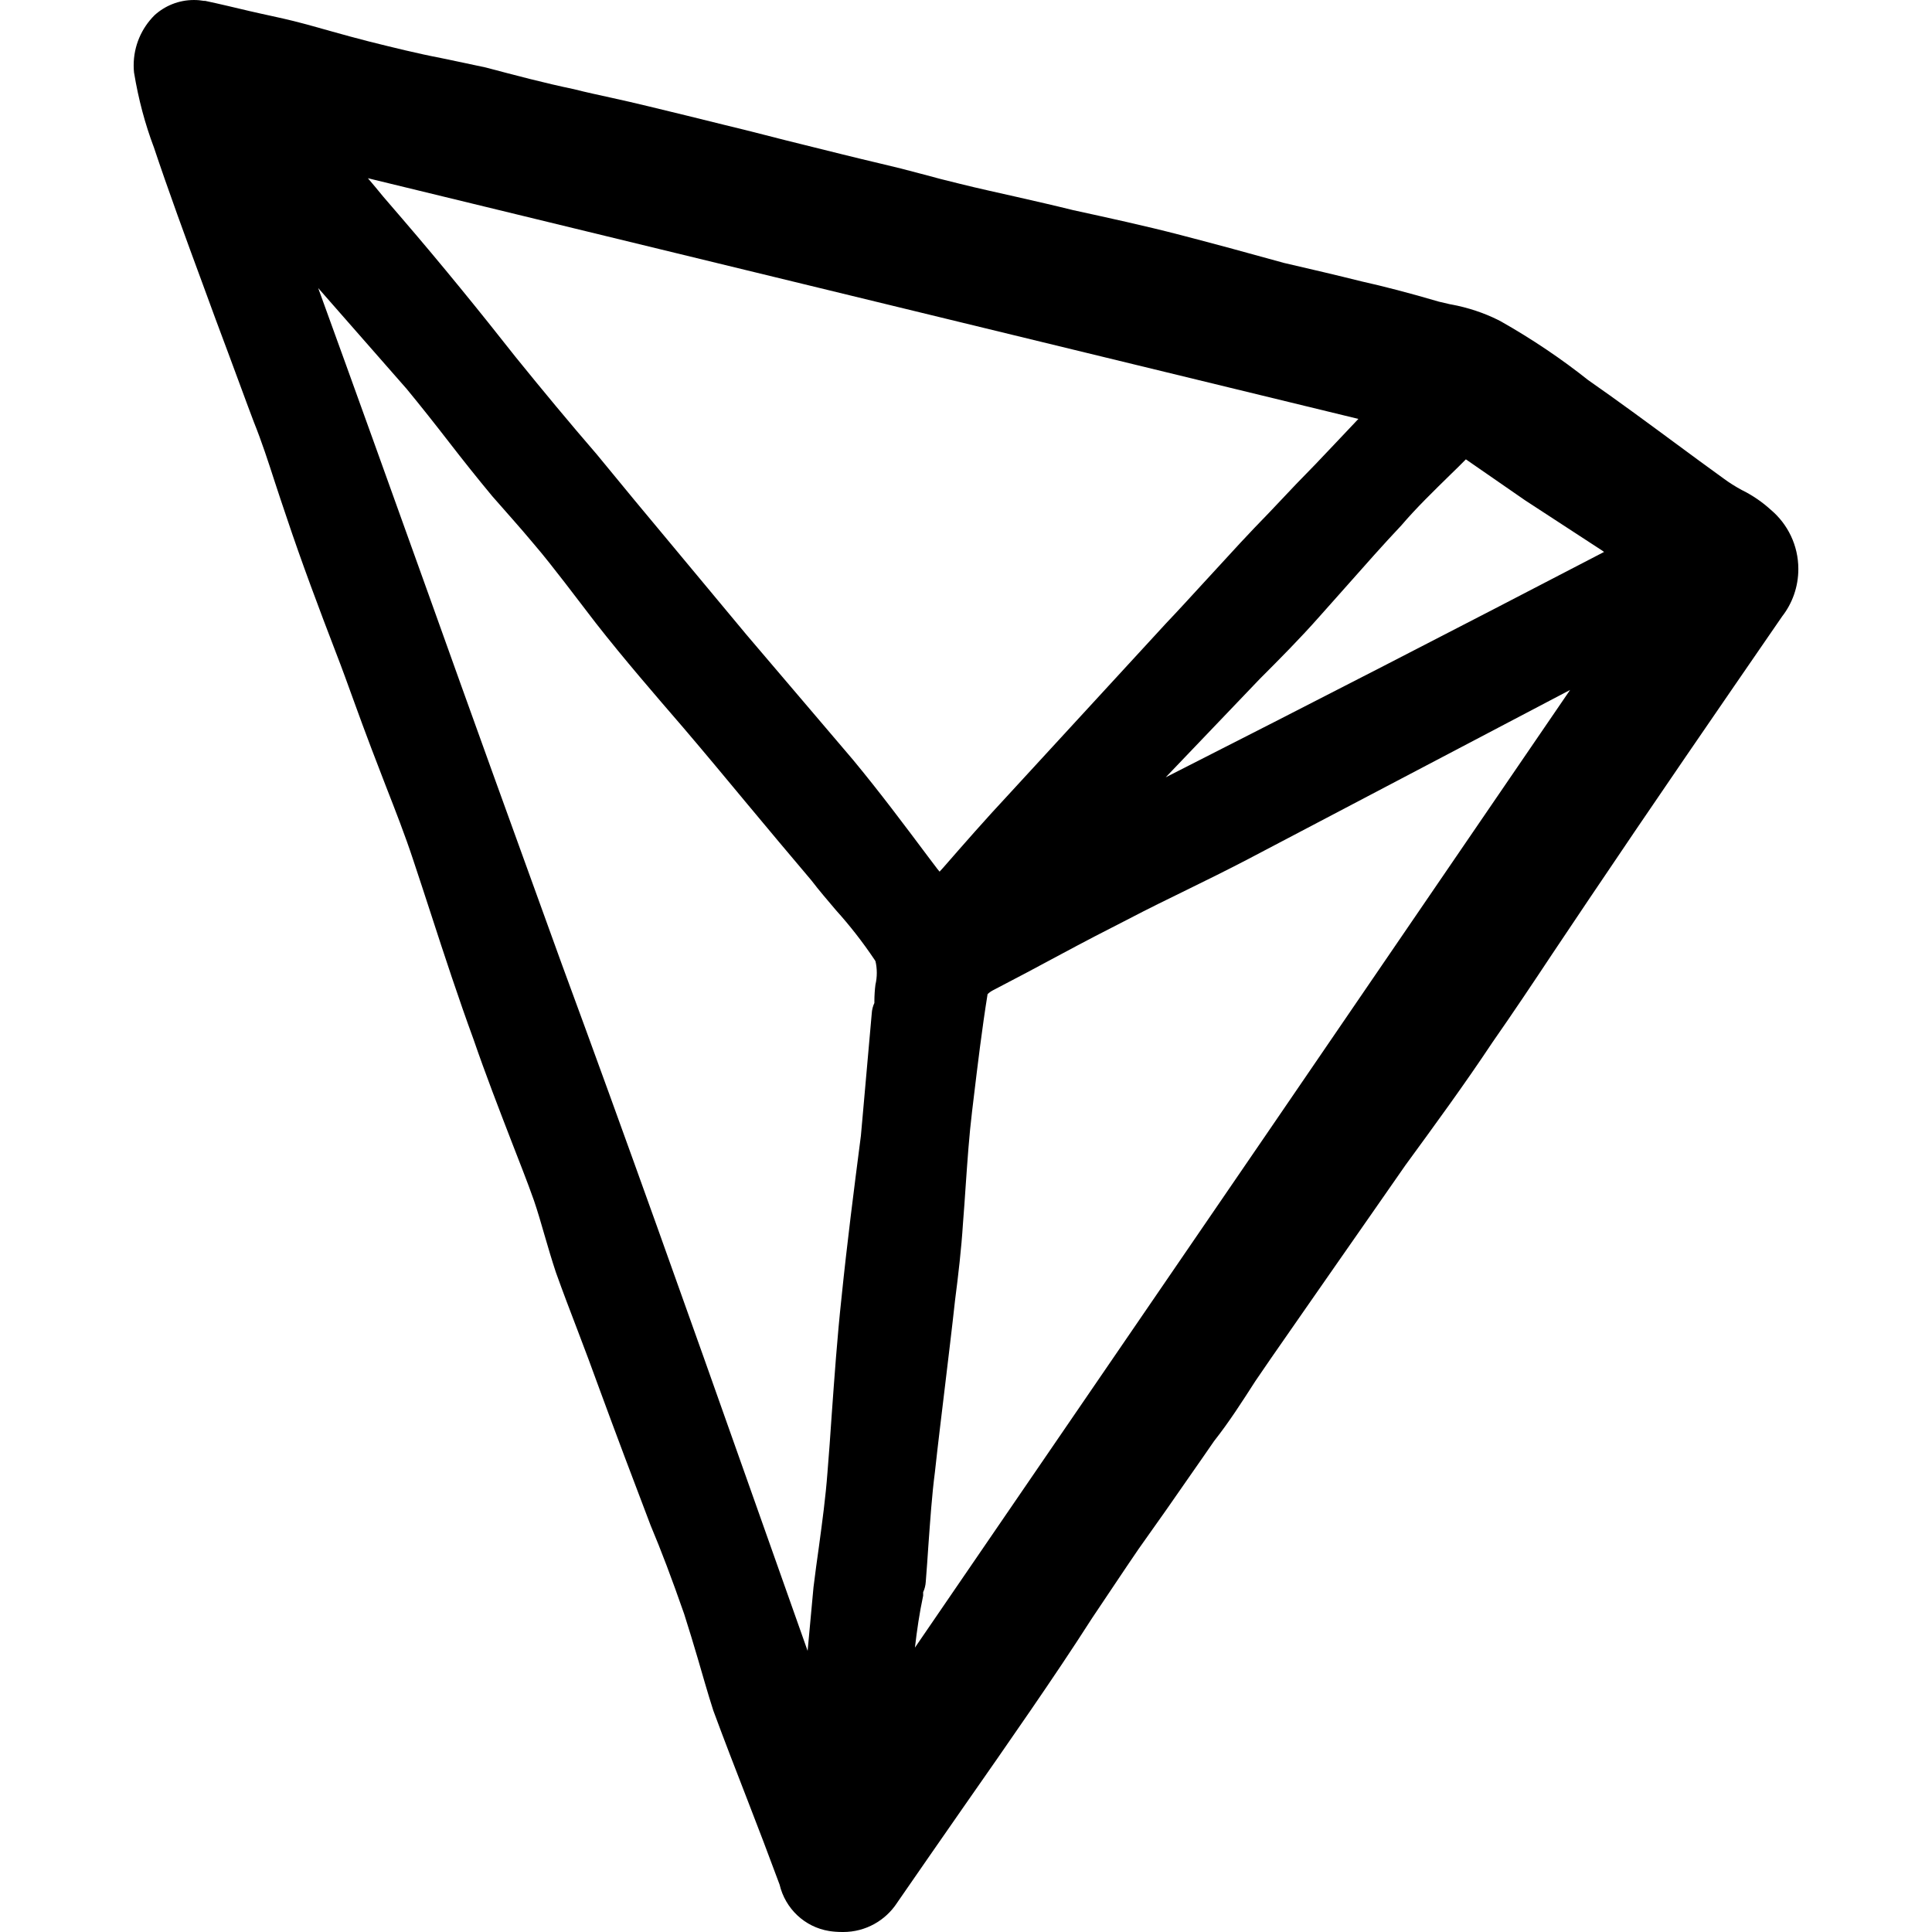 <!-- Generated by IcoMoon.io -->
<svg version="1.1" xmlns="http://www.w3.org/2000/svg" width="1024" height="1024" viewBox="0 0 1024 1024">
<title></title>
<g id="icomoon-ignore">
</g>
<path d="M938.582 270.221c-4.413-4.031-9.435-7.506-14.888-10.251l-0.381-0.174c-3.675-1.987-6.788-3.972-9.749-6.152l0.228 0.159c-8.702-6.239-17.322-12.643-26.023-19.046-15.023-11.083-30.62-22.576-46.054-33.329-13.969-11.116-29.615-21.681-46.062-30.996l-1.798-0.938c-7.281-3.62-15.729-6.468-24.6-8.117l-0.602-0.093-5.993-1.396c-15.351-4.516-29.553-8.208-41.045-10.754-13.134-3.284-27.173-6.568-41.045-9.77-18.060-5.007-36.12-9.933-55.084-14.859s-38.337-9.112-56.726-13.134c-9.933-2.462-20.031-4.761-30.128-7.060s-20.031-4.432-29.881-6.896c-6.896-1.642-13.791-3.448-20.687-5.335s-14.12-3.695-21.18-5.335c-13.956-3.284-27.008-6.568-40.226-9.851-6.896-1.642-14.037-3.53-21.18-5.335s-14.448-3.695-21.426-5.335l-20.277-5.007-19.949-4.844c-6.649-1.642-13.299-3.119-19.949-4.598s-12.971-2.791-19.702-4.516c-15.433-3.202-31.194-7.388-46.711-11.493l-11.575-2.462-11.739-2.462c-12.888-2.462-26.105-5.747-38.912-8.948-6.485-1.642-12.971-3.448-19.456-5.254s-13.299-3.776-20.195-5.5-15.515-3.448-23.232-5.254-15.761-3.776-23.56-5.418h-0.657c-1.611-0.297-3.467-0.467-5.362-0.467-8.066 0-15.413 3.078-20.932 8.123l0.024-0.021c-6.809 6.792-11.021 16.186-11.021 26.562 0 1.314 0.068 2.612 0.199 3.891l-0.013-0.161c2.393 14.483 5.876 27.321 10.488 39.606l-0.472-1.433c8.208 24.627 17.486 49.83 26.352 73.882 4.516 12.396 9.030 24.627 13.546 36.613s9.030 24.627 13.628 36.695c4.104 10.179 7.634 21.015 11.001 31.441 2.053 6.157 4.022 12.314 6.075 18.224 8.208 24.627 17.486 49.256 26.434 72.569 3.202 8.208 6.321 16.91 9.358 25.284s6.157 16.91 9.441 25.531l7.634 19.866c5.007 12.806 10.179 26.023 14.448 38.994 3.202 9.605 6.321 19.128 9.441 28.733 7.143 22.001 14.612 44.74 22.576 66.494 6.321 18.388 13.381 36.613 20.195 54.263 4.022 10.426 8.208 20.851 11.821 31.112 2.053 5.993 3.858 12.314 5.663 18.553s3.776 12.888 5.911 19.374c3.695 10.344 7.634 20.687 11.575 30.949s7.717 20.44 11.411 30.62c9.030 24.627 18.060 48.516 27.254 72.651 5.663 13.463 11.164 27.993 17.814 47.039 2.627 8.208 4.926 15.844 7.225 23.642s5.254 18.388 8.208 27.501c5.747 15.597 11.739 31.031 17.732 46.464s11.821 30.703 17.404 45.808c3.021 12.791 13.355 22.518 26.249 24.603l0.185 0.025c1.946 0.31 4.194 0.489 6.481 0.492h0.004c0.241 0.006 0.525 0.010 0.81 0.010 11.921 0 22.412-6.123 28.499-15.397l0.080-0.129c11.411-16.419 23.232-33.657 35.136-50.651s23.889-34.233 35.382-50.979 22.33-32.837 32.837-49.256c8.208-12.15 16.419-24.627 24.627-36.613l14.695-20.769c8.208-11.903 17.239-24.627 25.284-36.367 8.208-10.426 15.105-21.262 21.918-31.852l8.208-11.985c11.985-17.322 23.971-34.396 35.874-51.554s23.725-33.905 35.464-50.897c15.351-21.015 31.278-42.77 46.054-65.017 10.836-15.515 21.59-31.606 31.934-47.203l19.046-28.404c33.986-50.569 68.875-101.219 102.615-150.228 5.351-6.864 8.579-15.611 8.579-25.112 0-12.552-5.634-23.788-14.512-31.317l-0.059-0.049zM707.165 235.579c-6.649 7.060-13.217 13.956-20.112 20.933l-14.612 15.433c-5.007 5.172-10.015 10.344-14.941 15.679l-19.784 21.508c-6.568 7.143-13.052 14.284-19.702 21.262l-83.652 90.957c-11.739 12.56-23.396 25.859-34.561 38.665l-1.805 1.971-1.149-1.396-4.844-6.403c-13.217-17.65-25.694-34.314-39.814-51.389l-56.561-66.412-59.106-71.010-20.277-24.627c-14.202-16.419-28.897-34.151-42.853-51.389-19.374-24.627-39.404-49.256-60.091-73.308l-10.098-11.739q-4.022-4.926-8.208-9.851l524.978 127.57c-4.516 4.761-8.702 9.194-12.806 13.546zM299.498 308.969c5.582 7.306 11.164 14.53 16.419 21.426 14.859 18.963 30.784 37.352 46.217 55.247 11.493 13.463 22.739 27.008 33.986 40.554s22.658 27.090 33.905 40.389c4.186 5.5 8.702 10.672 13.052 15.844 7.291 8.070 14.174 16.884 20.406 26.173l0.528 0.836c0.451 1.862 0.709 3.999 0.709 6.198s-0.259 4.336-0.748 6.384l0.038-0.186c-0.356 2.677-0.563 5.782-0.574 8.934v0.014c0.007 0.123 0.010 0.266 0.010 0.41s-0.004 0.289-0.011 0.43l0.001-0.020c-0.772 1.633-1.275 3.535-1.394 5.54l-0.002 0.042-4.844 54.673-0.903 10.098c-3.776 29.225-7.306 56.808-10.261 85.704-2.299 21.18-3.776 42.359-5.254 62.8-0.657 10.015-1.396 20.031-2.217 30.128-0.985 13.134-2.709 25.777-4.516 39.158-0.985 6.977-1.971 14.12-2.873 21.508l-3.119 33.739q-15.351-43.344-30.62-86.525c-32.18-91.039-65.674-185.199-99.741-277.635-23.807-65.674-47.531-131.347-70.517-195.707-19.128-53.277-38.747-108.033-58.532-162.46l46.874 53.442c7.717 9.358 15.105 18.717 22.411 28.157s14.859 18.963 22.986 28.733c7.143 8.208 14.612 16.419 21.918 25.203 5.663 6.568 11.164 13.709 16.664 20.769zM489.293 845.767v-1.068c-0.007-0.123-0.010-0.266-0.010-0.41s0.004-0.289 0.011-0.43l-0.001 0.020c0.781-1.658 1.283-3.589 1.394-5.625l0.002-0.039c0.492-6.403 0.985-12.888 1.396-19.374 0.985-13.381 1.805-26.023 3.448-38.665 1.642-15.187 3.53-30.292 5.335-45.48s3.695-30.456 5.335-45.561c1.724-13.299 3.367-27.501 4.186-40.554 0.574-6.731 0.985-13.628 1.477-20.523 0.903-12.888 1.805-26.269 3.367-39.076l0.74-6.157c2.217-18.471 4.516-37.598 7.471-55.905v0c0.872-0.837 1.872-1.549 2.967-2.103l0.070-0.033c11.903-6.157 23.889-12.56 35.792-18.963s24.053-12.724 36.038-18.8c10.179-5.335 20.605-10.426 31.031-15.515s21.015-10.344 31.441-15.761l171.408-90.054-159.587 233.469-187.661 274.105c1.068-9.276 2.381-18.224 4.35-27.501zM667.679 359.865c10.589-10.589 21.508-21.59 31.441-32.837l15.187-17.075c9.605-10.836 18.635-21.098 28.404-31.441 8.208-9.605 17.157-18.224 26.434-27.336 2.627-2.545 5.254-5.090 7.799-7.717v0l31.441 21.754 41.045 26.762 0.74 0.574c-78.891 41.045-155.318 80.368-232.32 119.444z"></path>
</svg>
